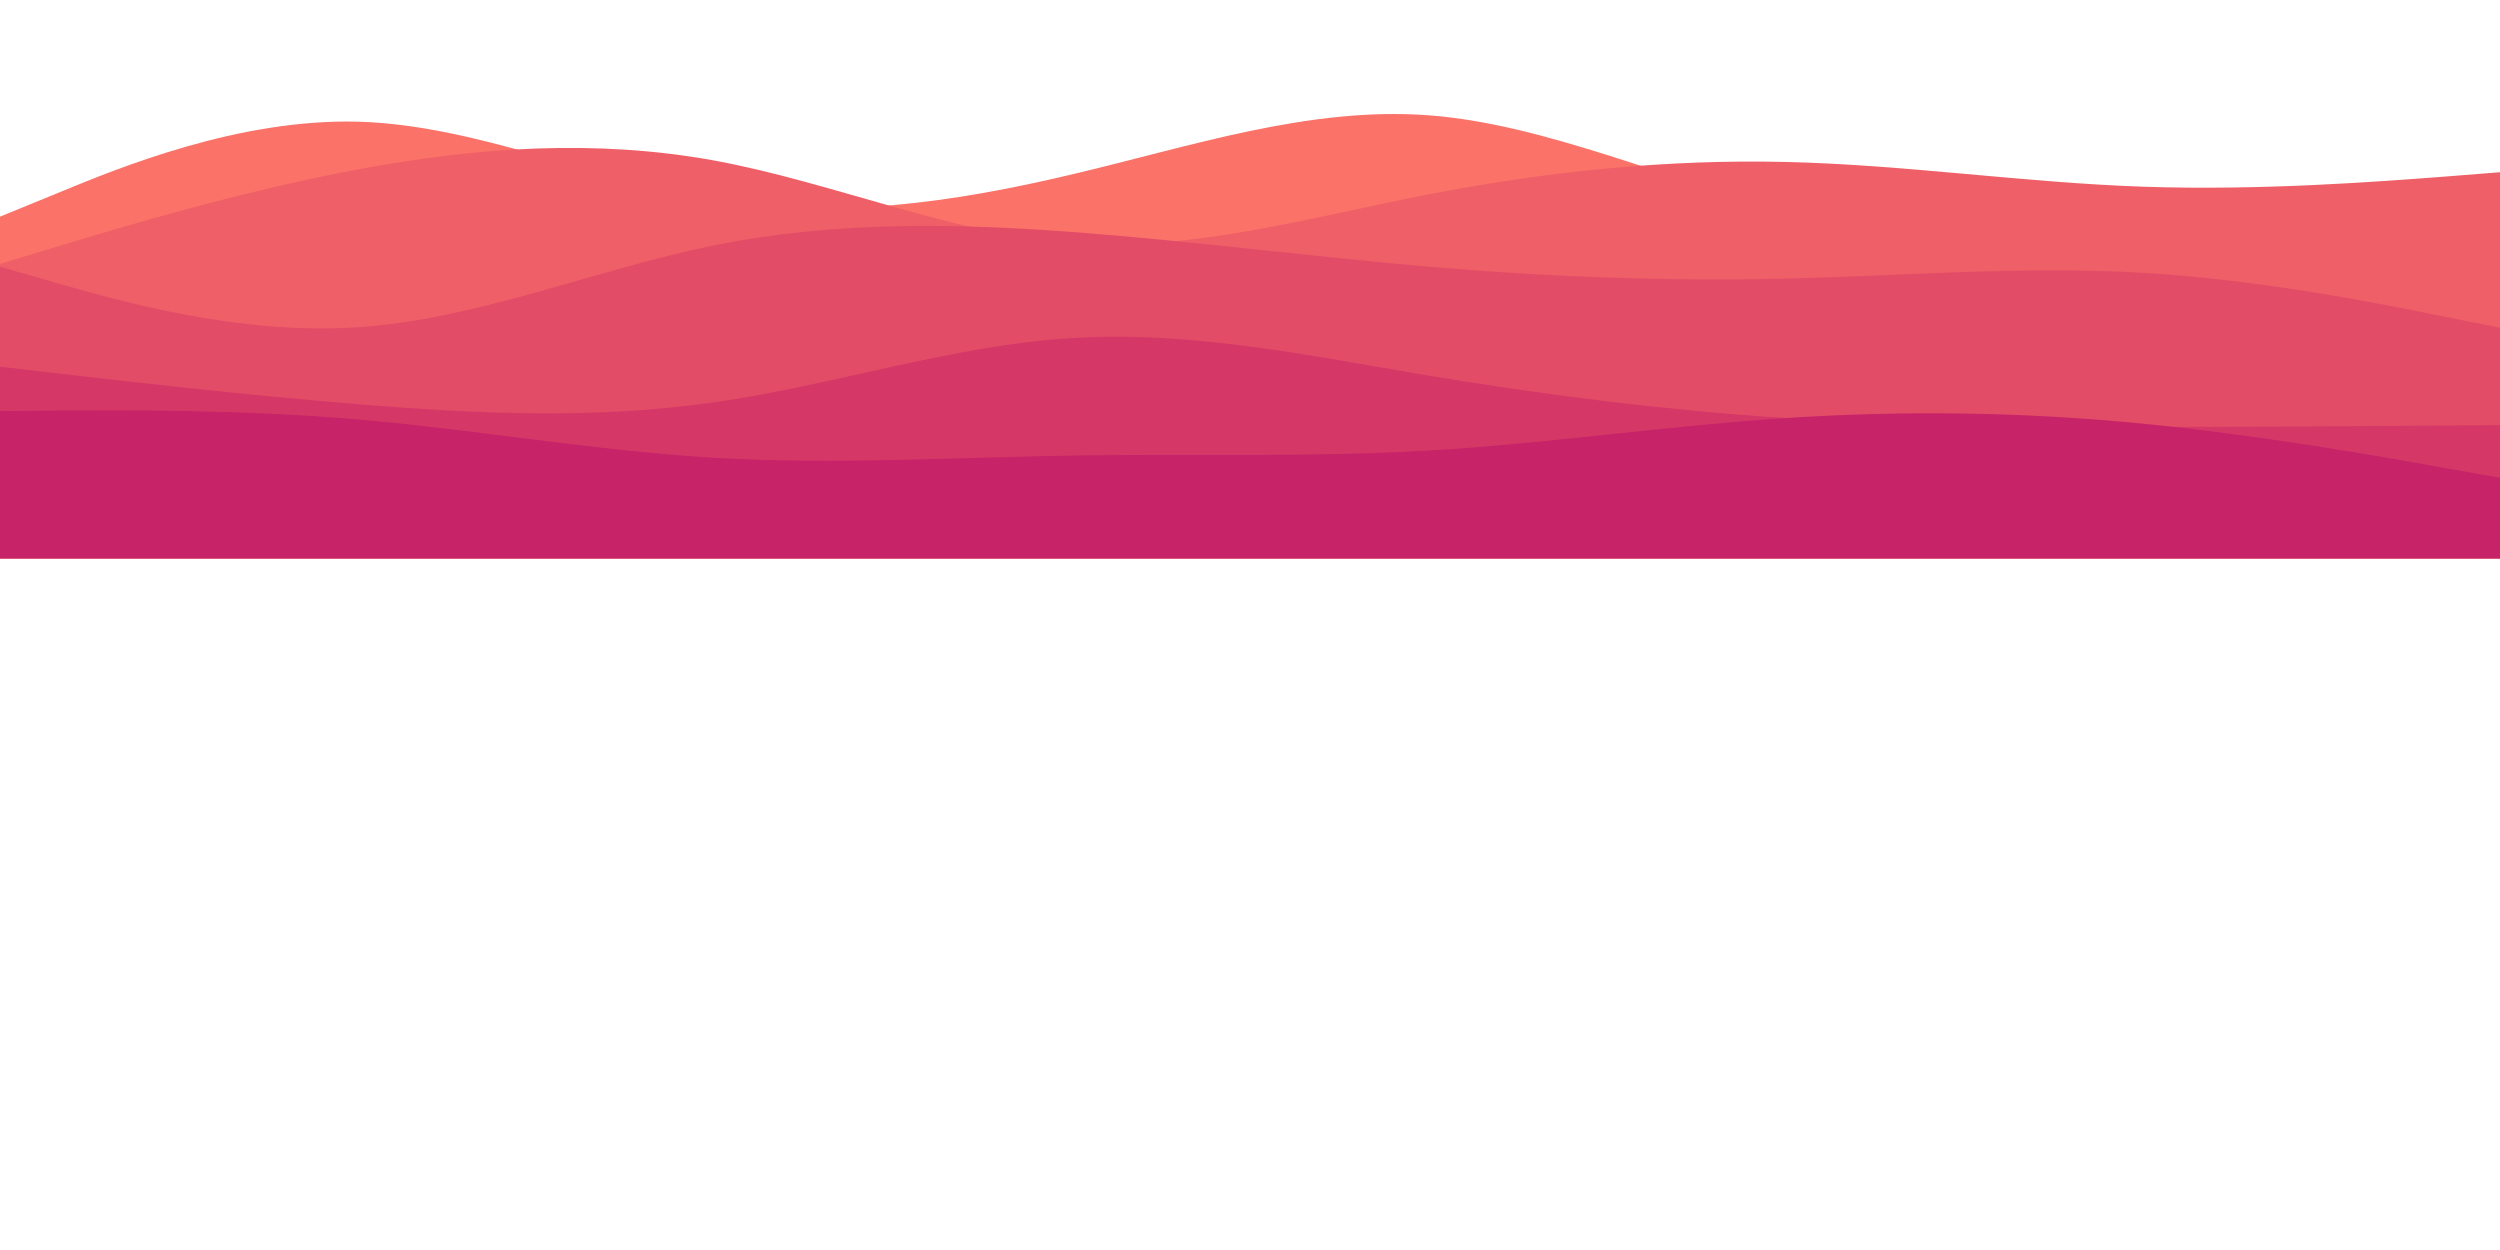 <svg id="visual" viewBox="0 250 900 450" width="900" height="450" xmlns="http://www.w3.org/2000/svg" xmlns:xlink="http://www.w3.org/1999/xlink" version="1.1"><path d="M0 328L21.5 319.2C43 310.3 86 292.7 128.8 293.8C171.7 295 214.3 315 257.2 322C300 329 343 323 385.8 312.8C428.7 302.7 471.3 288.3 514.2 291.5C557 294.7 600 315.3 642.8 324.8C685.7 334.3 728.3 332.7 771.2 332.3C814 332 857 333 878.5 333.5L900 334L900 451L878.5 451C857 451 814 451 771.2 451C728.3 451 685.7 451 642.8 451C600 451 557 451 514.2 451C471.3 451 428.7 451 385.8 451C343 451 300 451 257.2 451C214.3 451 171.7 451 128.8 451C86 451 43 451 21.5 451L0 451Z" fill="#fa7268"></path><path d="M0 345L21.5 338.5C43 332 86 319 128.8 311C171.7 303 214.3 300 257.2 307.8C300 315.7 343 334.3 385.8 337.5C428.7 340.7 471.3 328.3 514.2 320C557 311.7 600 307.3 642.8 308.3C685.7 309.3 728.3 315.7 771.2 317.2C814 318.7 857 315.3 878.5 313.7L900 312L900 451L878.5 451C857 451 814 451 771.2 451C728.3 451 685.7 451 642.8 451C600 451 557 451 514.2 451C471.3 451 428.7 451 385.8 451C343 451 300 451 257.2 451C214.3 451 171.7 451 128.8 451C86 451 43 451 21.5 451L0 451Z" fill="#ef5f67"></path><path d="M0 346L21.5 352.2C43 358.3 86 370.7 128.8 367.8C171.7 365 214.3 347 257.2 338.3C300 329.7 343 330.3 385.8 333.5C428.7 336.7 471.3 342.3 514.2 346C557 349.7 600 351.3 642.8 350.3C685.7 349.3 728.3 345.7 771.2 348.2C814 350.7 857 359.3 878.5 363.7L900 368L900 451L878.5 451C857 451 814 451 771.2 451C728.3 451 685.7 451 642.8 451C600 451 557 451 514.2 451C471.3 451 428.7 451 385.8 451C343 451 300 451 257.2 451C214.3 451 171.7 451 128.8 451C86 451 43 451 21.5 451L0 451Z" fill="#e34c67"></path><path d="M0 382L21.5 384.5C43 387 86 392 128.8 395.5C171.7 399 214.3 401 257.2 394.8C300 388.7 343 374.3 385.8 371.7C428.7 369 471.3 378 514.2 385.2C557 392.3 600 397.7 642.8 400.5C685.7 403.3 728.3 403.7 771.2 403.7C814 403.7 857 403.3 878.5 403.2L900 403L900 451L878.5 451C857 451 814 451 771.2 451C728.3 451 685.7 451 642.8 451C600 451 557 451 514.2 451C471.3 451 428.7 451 385.8 451C343 451 300 451 257.2 451C214.3 451 171.7 451 128.8 451C86 451 43 451 21.5 451L0 451Z" fill="#d53867"></path><path d="M0 398L21.5 397.8C43 397.7 86 397.3 128.8 401C171.7 404.7 214.3 412.3 257.2 414.8C300 417.3 343 414.7 385.8 414C428.7 413.3 471.3 414.7 514.2 412.2C557 409.7 600 403.3 642.8 400.5C685.7 397.7 728.3 398.3 771.2 402.5C814 406.7 857 414.3 878.5 418.2L900 422L900 451L878.5 451C857 451 814 451 771.2 451C728.3 451 685.7 451 642.8 451C600 451 557 451 514.2 451C471.3 451 428.7 451 385.8 451C343 451 300 451 257.2 451C214.3 451 171.7 451 128.8 451C86 451 43 451 21.5 451L0 451Z" fill="#c62368"></path></svg>